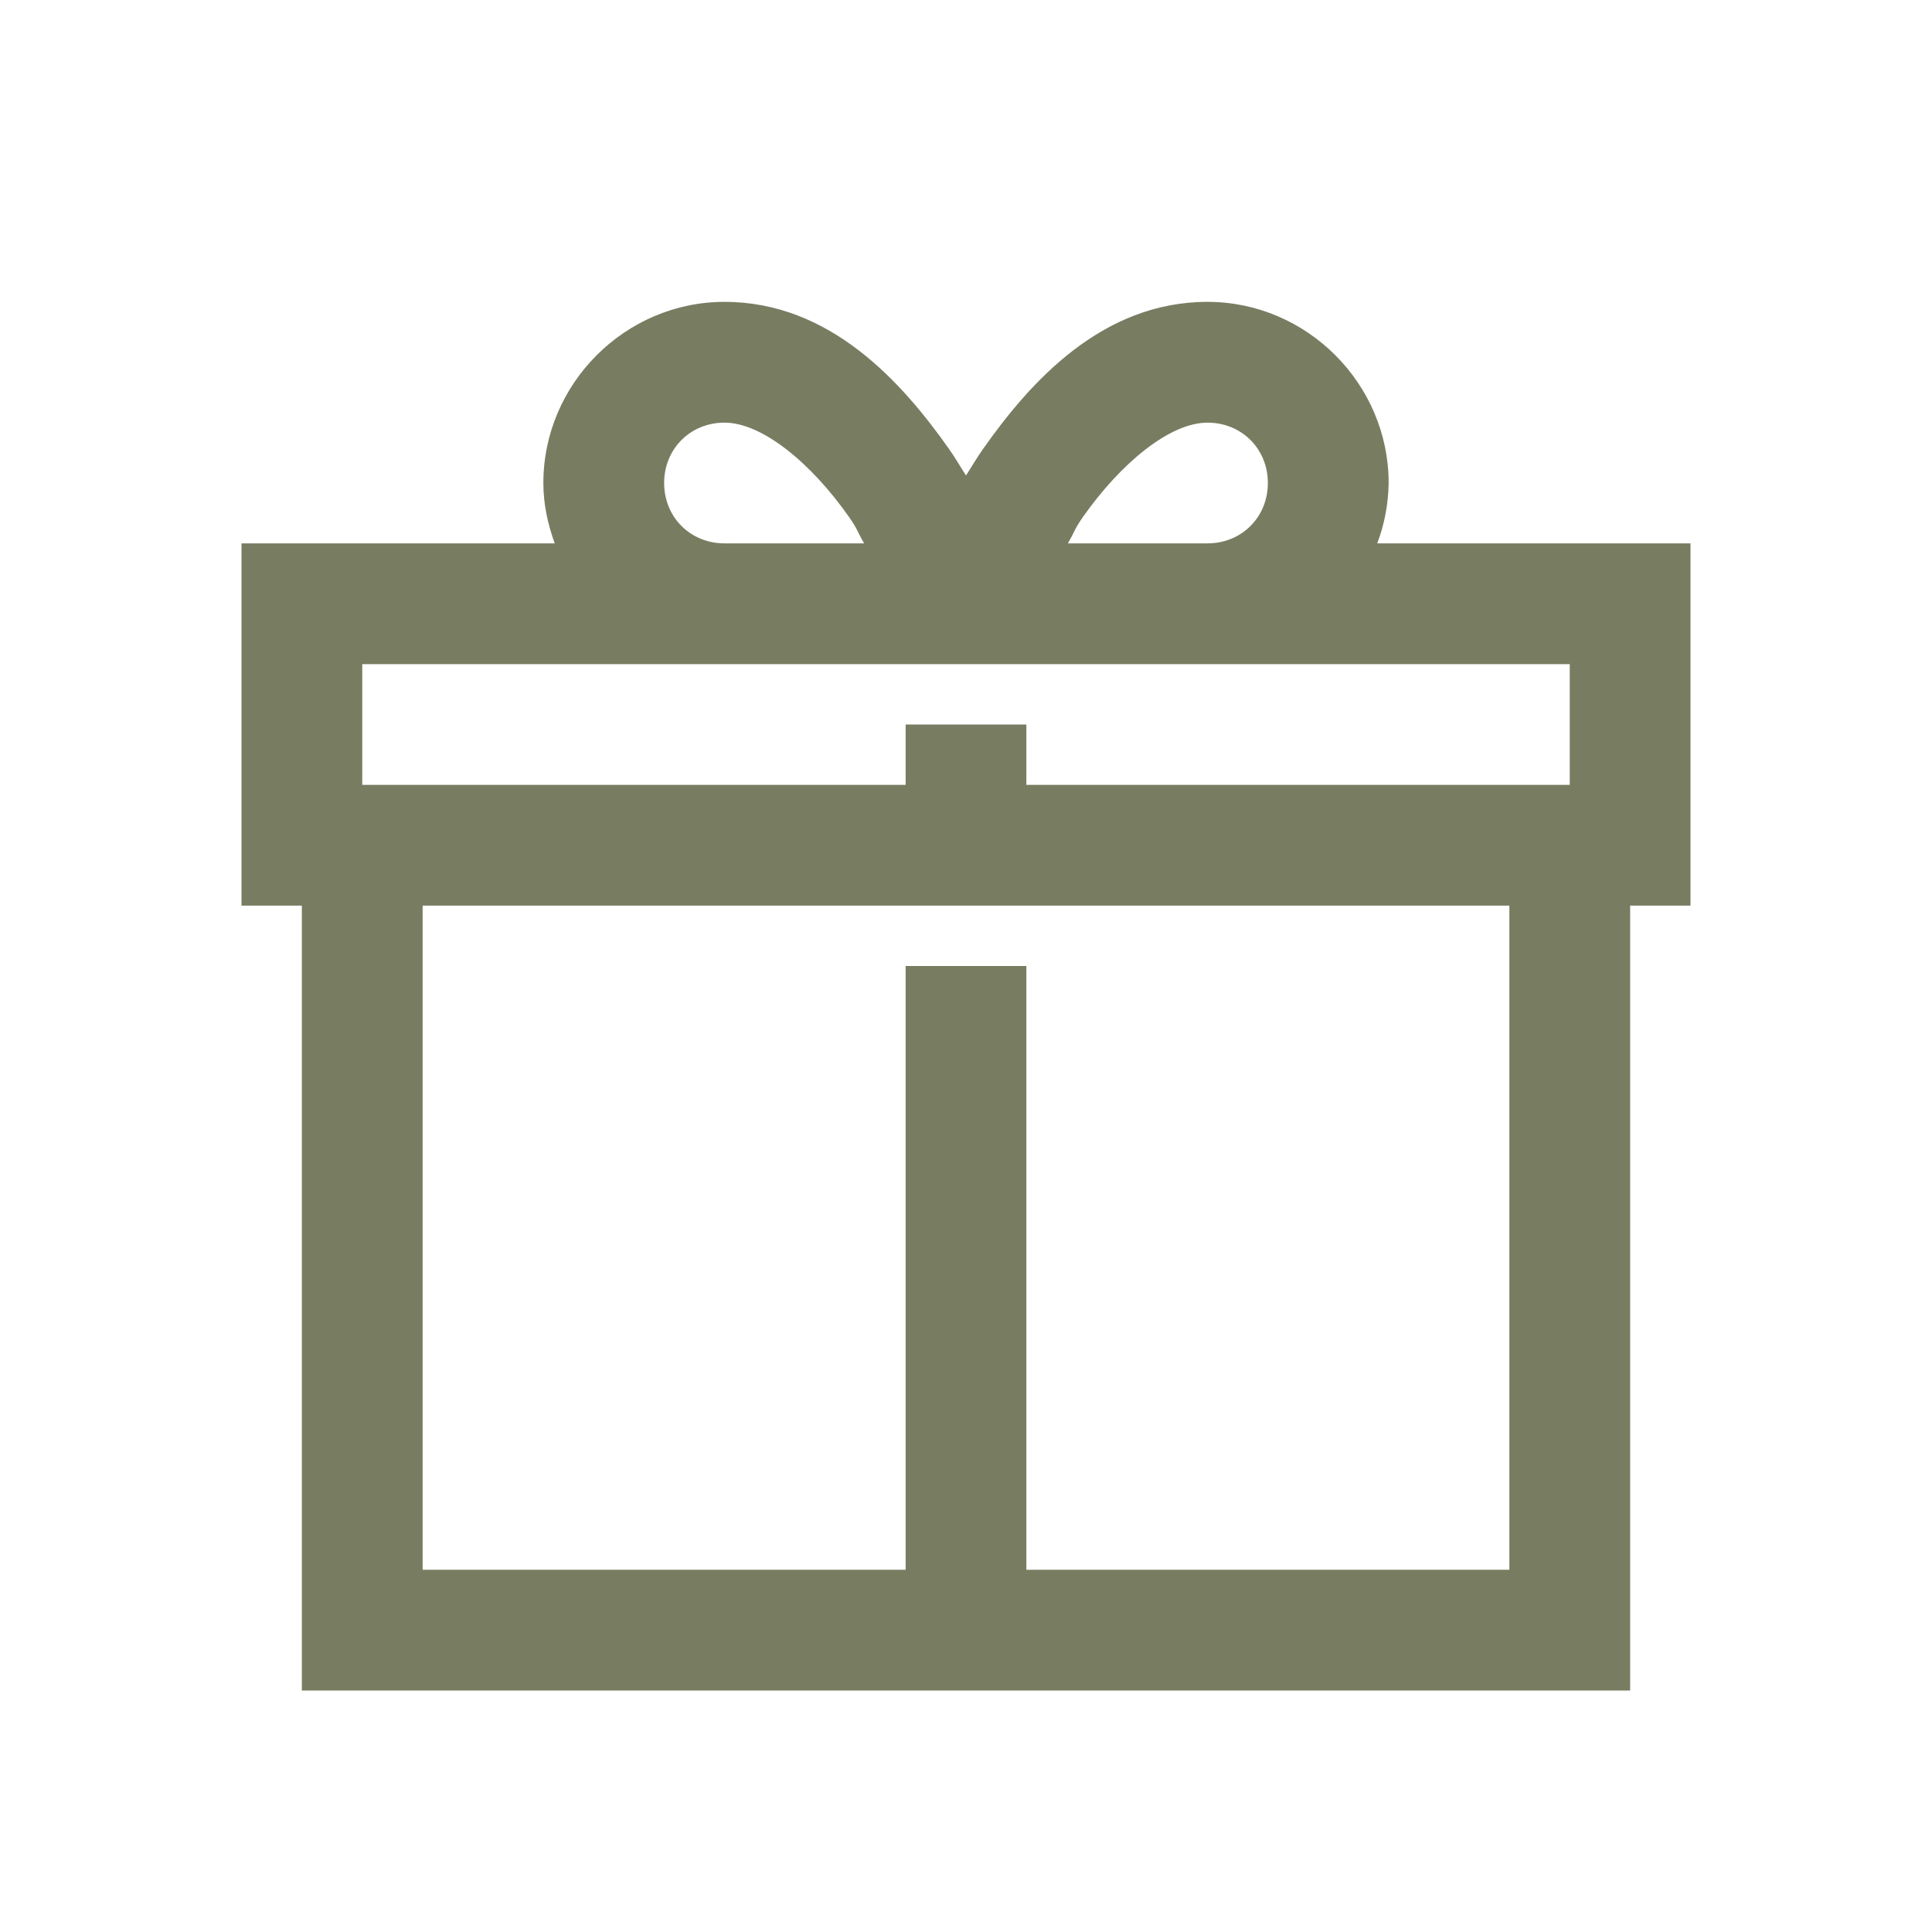 <svg width="50" height="50" viewBox="0 0 50 50" fill="none" xmlns="http://www.w3.org/2000/svg">
<g id="la:gift">
<path id="Vector" d="M18.75 7.812C16.18 7.812 14.062 9.93 14.062 12.5C14.062 13.05 14.178 13.569 14.356 14.062H6.25V23.438H7.812V43.75H42.188V23.438H43.75V14.062H35.644C35.831 13.563 35.931 13.034 35.938 12.5C35.938 9.93 33.82 7.812 31.25 7.812C28.516 7.812 26.659 9.887 25.439 11.622C25.275 11.853 25.147 12.078 25 12.305C24.853 12.078 24.725 11.852 24.561 11.62C23.341 9.889 21.484 7.812 18.75 7.812ZM18.75 10.938C19.727 10.938 20.997 11.988 21.973 13.38C22.211 13.72 22.173 13.739 22.364 14.062H18.75C17.866 14.062 17.188 13.384 17.188 12.5C17.188 11.616 17.866 10.938 18.75 10.938ZM31.25 10.938C32.134 10.938 32.812 11.616 32.812 12.5C32.812 13.384 32.134 14.062 31.25 14.062H27.636C27.827 13.739 27.789 13.72 28.027 13.378C29.005 11.989 30.273 10.938 31.25 10.938ZM9.375 17.188H40.625V20.312H26.562V18.75H23.438V20.312H9.375V17.188ZM10.938 23.438H39.062V40.625H26.562V25H23.438V40.625H10.938V23.438Z" fill="#787D62"/>
</g>
</svg>
